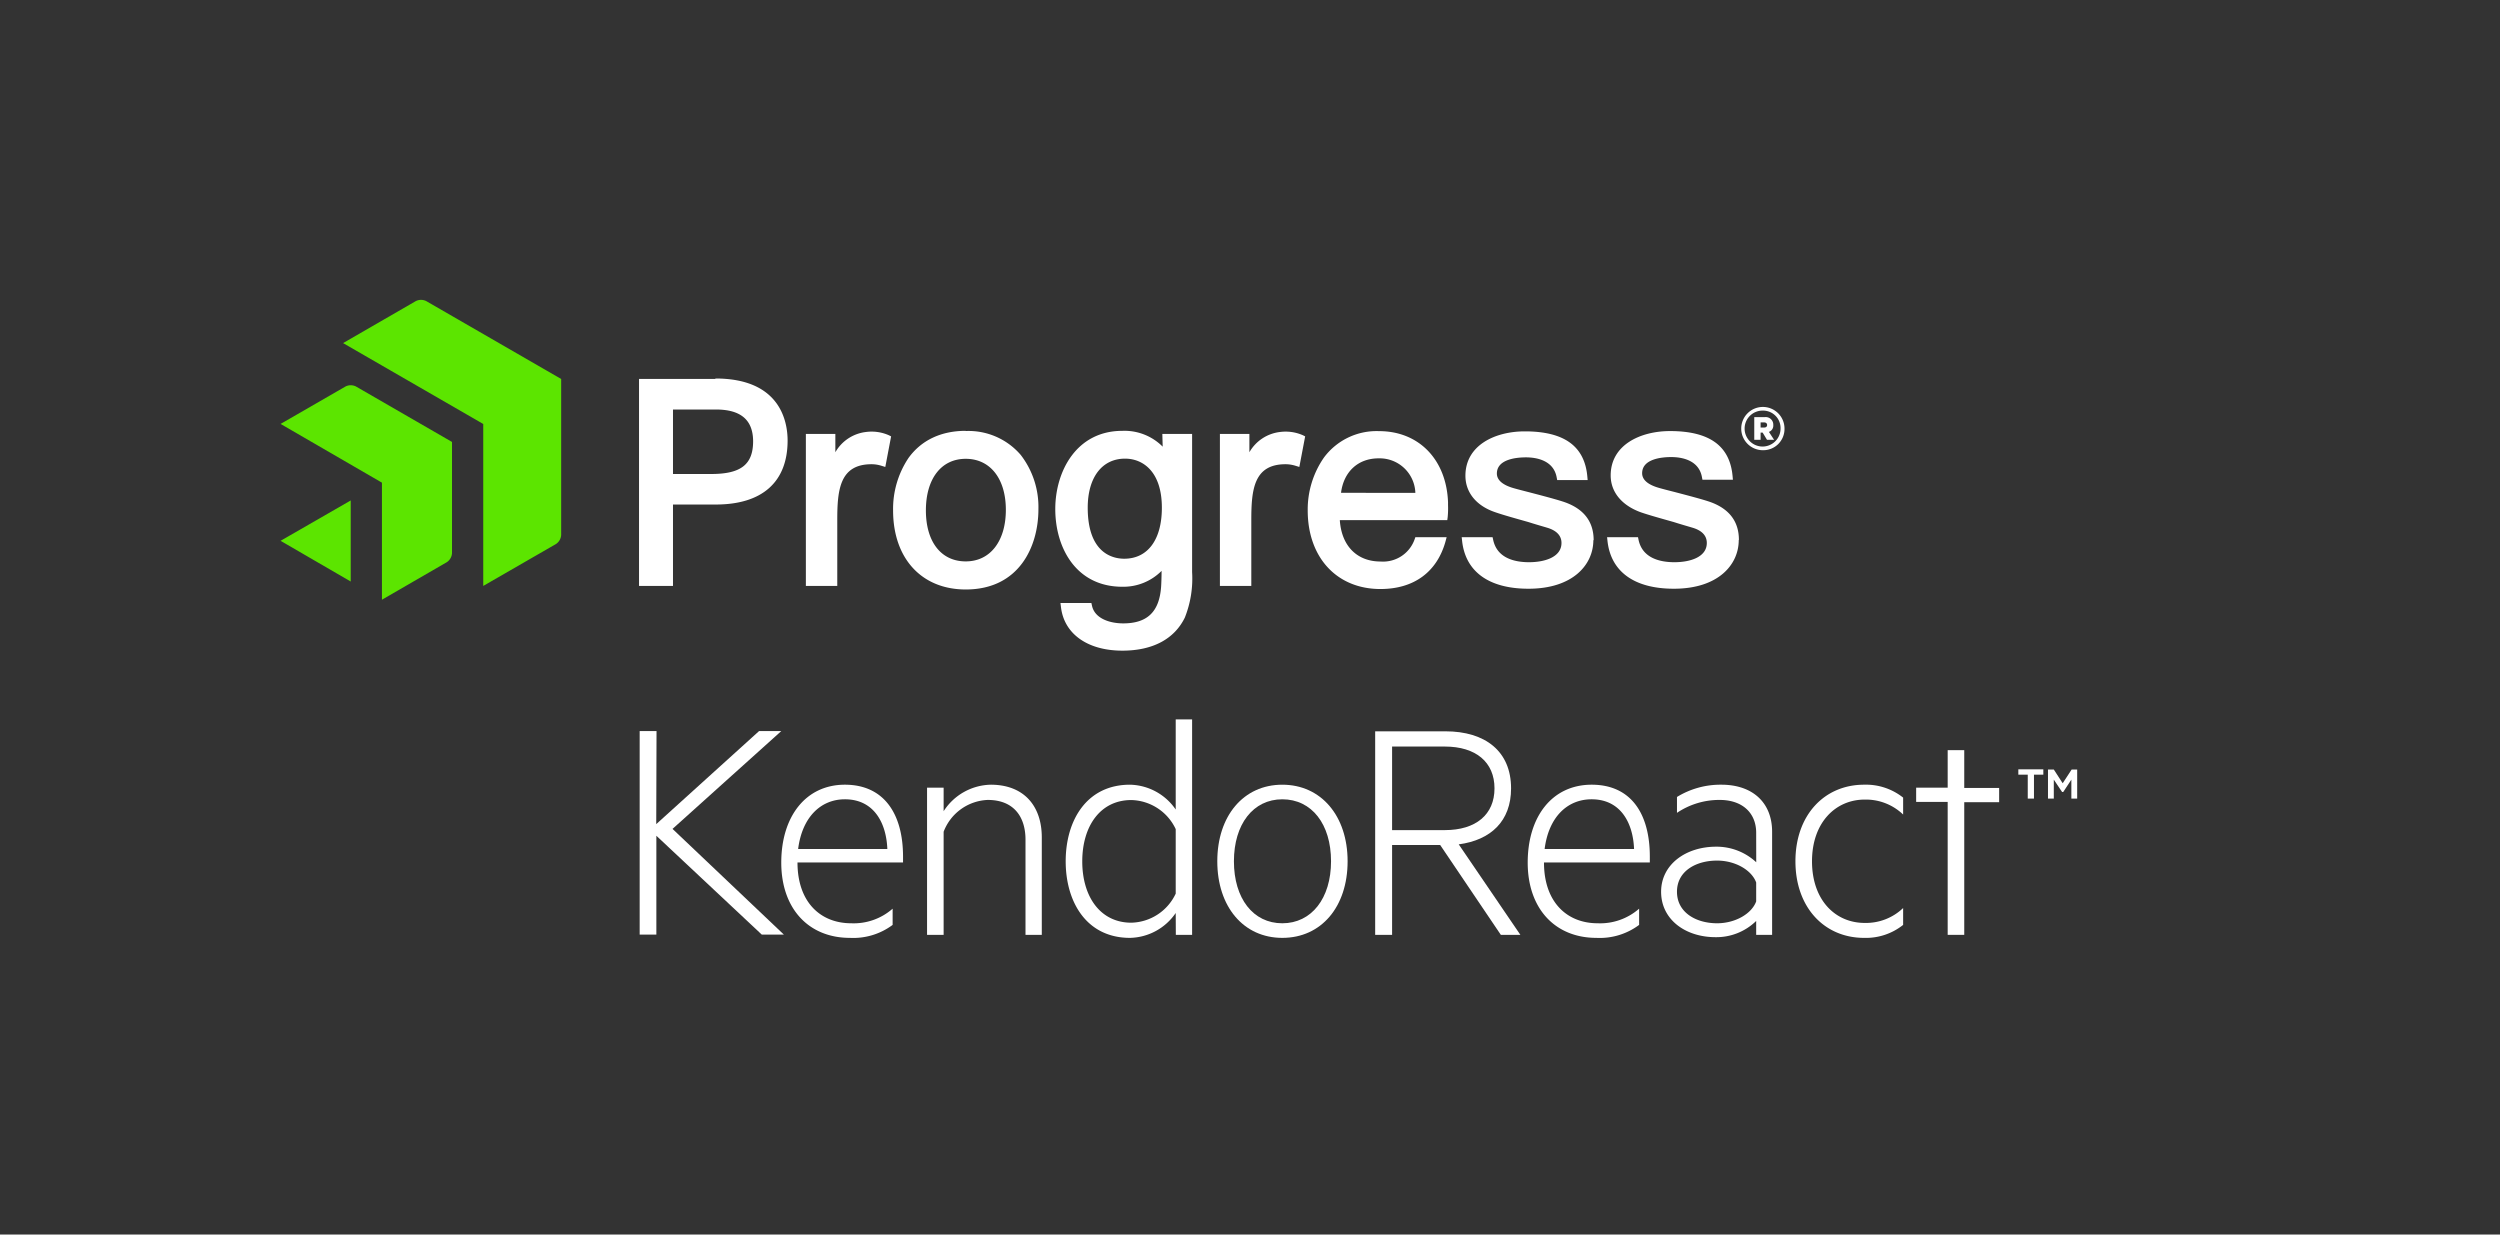 <svg xmlns="http://www.w3.org/2000/svg" viewBox="0 0 429.91 212.3"><rect x="0" y="0" width="429.91" height="212.3" fill="#333333" stroke="none"/><defs><style>.cls-1{fill:#5ce500;}.cls-2{fill:#fff;}</style></defs><g id="Logos"><path class="cls-1" d="M96.5,92a2,2,0,0,1-.89,1.55L83.1,100.76V72.91L59,59l12.5-7.22a2,2,0,0,1,1.8,0L96.5,65.17ZM77.73,76,61.21,66.46a2,2,0,0,0-1.79,0L48.25,72.9,65.68,83v20.13l11.15-6.45a2,2,0,0,0,.9-1.56ZM48.25,93l12.06,7V86.06Z"/><path class="cls-2" d="M123,65.16H109.89v35.6h5.84v-14h7.36c8,0,12.35-3.89,12.35-11,0-3.21-1.21-10.67-12.4-10.67m6.47,10.77c0,4-2.08,5.65-7.19,5.65h-6.59V70.42h7.36c4.32,0,6.42,1.8,6.42,5.51m23.29-1.11.44.22-1,5.26-.68-.21a5.71,5.71,0,0,0-1.68-.26c-5.45,0-5.9,4.34-5.9,9.59v11.34h-5.4V74.62h5.07v3.15a7,7,0,0,1,5.24-3.48,7.33,7.33,0,0,1,3.9.53m13.28-.73c-4.25,0-7.65,1.62-9.85,4.68a15.74,15.74,0,0,0-2.64,9c0,8.26,4.9,13.6,12.49,13.6,9.22,0,12.5-7.43,12.5-13.8a14.64,14.64,0,0,0-3.05-9.35,11.83,11.83,0,0,0-9.45-4.1m0,22.42c-4.23,0-6.85-3.36-6.85-8.77s2.62-8.87,6.85-8.87,6.9,3.44,6.9,8.77-2.64,8.87-6.9,8.87M224,74.82l.44.22-1,5.26-.68-.21a5.83,5.83,0,0,0-1.69-.26c-5.45,0-5.89,4.34-5.89,9.59v11.34h-5.4V74.62h5.07v3.15a7,7,0,0,1,5.24-3.48,7.36,7.36,0,0,1,3.9.53m19.4,17.56-.1.29a5.75,5.75,0,0,1-5.89,3.89c-4.08,0-6.72-2.72-7-7.12h18.48l.07-.52a15.91,15.91,0,0,0,.06-2.08c0-.17,0-.32,0-.47-.27-7.32-5-12.23-11.87-12.23a11.27,11.27,0,0,0-9.46,4.53,15.65,15.65,0,0,0-2.8,9.11c0,8.08,5,13.51,12.5,13.51,5.78,0,9.77-2.94,11.22-8.27l.17-.64Zm-12.78-7.63c.45-3.63,2.93-5.93,6.46-5.93a6.14,6.14,0,0,1,6.32,5.93Zm-30.67-7.94A9.26,9.26,0,0,0,193,74.09c-7.92,0-11.53,7-11.53,13.45,0,6.65,3.57,13.36,11.53,13.36a9.26,9.26,0,0,0,6.75-2.73c0,1.15-.05,2.25-.08,2.71-.3,4.32-2.37,6.32-6.52,6.32-2.26,0-4.86-.8-5.36-3l-.11-.5h-5.32l.09.72c.55,4.61,4.6,7.47,10.55,7.47,5.23,0,8.95-2,10.75-5.69A18.19,18.19,0,0,0,205,98.39V74.62h-5.12Zm-6.61,19.27c-1.89,0-6.28-.86-6.28-8.77,0-5.21,2.46-8.44,6.42-8.44,3.06,0,6.33,2.21,6.33,8.44,0,5.49-2.42,8.77-6.47,8.77M274,92.89c0,4.16-3.45,8.35-11.16,8.35-6.82,0-10.88-2.95-11.42-8.31l-.06-.55h5.31l.09.4c.65,3.22,3.72,3.9,6.18,3.9,2.69,0,5.58-.87,5.58-3.31,0-1.23-.81-2.11-2.39-2.6-.94-.28-2.1-.61-3.32-1-2.1-.59-4.28-1.2-5.61-1.66C253.85,87,252,84.66,252,81.81c0-5.27,5.13-7.63,10.21-7.63,6.8,0,10.32,2.56,10.76,7.83l.05.54h-5.24l-.08-.42c-.52-3-3.54-3.48-5.29-3.48-1.51,0-5,.27-5,2.78,0,1.13,1,2,3,2.55.6.17,1.49.4,2.51.66,2.14.56,4.79,1.25,6.13,1.71,3.33,1.17,5,3.37,5,6.54m24.95,0c0,4.16-3.45,8.35-11.16,8.35-6.82,0-10.88-2.95-11.42-8.31l-.06-.55h5.32l.08.4c.65,3.22,3.72,3.9,6.18,3.9,2.7,0,5.57-.87,5.57-3.31,0-1.23-.8-2.11-2.38-2.6-.94-.28-2.1-.61-3.32-1-2.1-.59-4.27-1.2-5.61-1.66-3.32-1.19-5.22-3.5-5.22-6.35,0-5.27,5.13-7.63,10.21-7.63,6.8,0,10.32,2.56,10.76,7.83l.05.54h-5.24l-.08-.42c-.52-3-3.54-3.48-5.29-3.48-1.51,0-5,.27-5,2.78,0,1.13,1,2,3,2.55.6.17,1.48.4,2.52.66,2.13.56,4.78,1.25,6.12,1.71,3.33,1.17,5,3.37,5,6.54"/><path class="cls-2" d="M303.19,77.42a3.72,3.72,0,1,1,3.68-3.72,3.65,3.65,0,0,1-3.68,3.72m0-6.81a3.09,3.09,0,1,0,3,3.09,3,3,0,0,0-3-3.09m-.43,3.78v1.24h-1.09v-3.9h1.83a1.3,1.3,0,0,1,1.44,1.36,1.14,1.14,0,0,1-.75,1.18l.89,1.36h-1.22l-.75-1.24Zm.61-1.75h-.61v.88h.61c.33,0,.51-.17.51-.43s-.18-.45-.51-.45"/><path class="cls-2" d="M112.85,141.72l17.68-16h3.82l-18.7,16.82,19.15,18.18H131l-18.13-17v17H110v-35h2.9Z"/><path class="cls-2" d="M146.38,158.77a10.13,10.13,0,0,0,7.12-2.51v2.79a11.3,11.3,0,0,1-7.35,2.23c-7.07,0-11.8-5-11.8-12.94s4.22-13.4,10.94-13.4,10,5,10,12.37v1H137.14C137.14,155.18,141.13,158.77,146.38,158.77ZM137.25,146h15.34c-.17-4.45-2.28-8.55-7.3-8.55C141.13,137.45,137.94,140.53,137.25,146Z"/><path class="cls-2" d="M159.42,135.45h2.85v4.05a9.87,9.87,0,0,1,8.1-4.56c5.75,0,8.78,3.7,8.78,9.06v16.76h-2.8V144.4c0-3.93-2-6.84-6.5-6.84a8.48,8.48,0,0,0-7.58,5.47v17.73h-2.85Z"/><path class="cls-2" d="M202.18,157a9.76,9.76,0,0,1-7.86,4.28c-7.47,0-11.06-6.16-11.06-13.17s3.59-13.17,11.06-13.17a9.78,9.78,0,0,1,7.86,4.27v-15.5H205v37.05h-2.8Zm0-14.42a8.66,8.66,0,0,0-7.64-5c-5.3,0-8.43,4.45-8.43,10.55s3.13,10.54,8.43,10.54a8.65,8.65,0,0,0,7.64-5Z"/><path class="cls-2" d="M220.51,161.28c-6.67,0-11.18-5.36-11.18-13.17s4.51-13.17,11.18-13.17,11.23,5.36,11.23,13.17S227.23,161.28,220.51,161.28Zm0-23.83c-5,0-8.32,4.27-8.32,10.66s3.3,10.66,8.32,10.66,8.38-4.28,8.38-10.66S225.58,137.45,220.51,137.45Z"/><path class="cls-2" d="M239.39,145.31v15.45h-2.91v-35h12.08c6.84,0,11.29,3.42,11.29,9.81,0,5.64-3.48,8.89-9,9.63l10.6,15.56h-3.36l-10.43-15.45Zm0-2.56h9.06c5.36,0,8.55-2.68,8.55-7.18s-3.19-7.19-8.55-7.19h-9.06Z"/><path class="cls-2" d="M274.74,158.77a10.17,10.17,0,0,0,7.13-2.51v2.79a11.3,11.3,0,0,1-7.35,2.23c-7.07,0-11.81-5-11.81-12.94s4.22-13.4,11-13.4,10,5,10,12.37v1H265.51C265.51,155.18,269.5,158.77,274.74,158.77ZM265.62,146H281c-.17-4.45-2.28-8.55-7.3-8.55C269.5,137.45,266.31,140.53,265.62,146Z"/><path class="cls-2" d="M302,143.21c0-3.43-2.39-5.65-6.27-5.65a13,13,0,0,0-7.35,2.22v-2.73a14.29,14.29,0,0,1,7.64-2.11c5.36,0,8.72,3.08,8.72,8.09v17.73H302v-2.39a9.78,9.78,0,0,1-7,2.79c-5.13,0-9.35-3-9.35-7.81,0-4.67,4.22-7.75,9.47-7.75a10,10,0,0,1,6.89,2.68Zm0,8.55c-.79-2.17-3.64-3.77-6.72-3.77-3.59,0-6.9,1.77-6.9,5.36s3.31,5.42,6.9,5.42c3.08,0,5.93-1.6,6.72-3.76Z"/><path class="cls-2" d="M320.55,134.94a10.26,10.26,0,0,1,6.72,2.22v2.91a9.25,9.25,0,0,0-6.61-2.57c-5,0-9.06,3.94-9.06,10.61s4,10.6,9.06,10.6a9.24,9.24,0,0,0,6.61-2.56v2.9a10.26,10.26,0,0,1-6.72,2.23c-6.79,0-11.8-5.19-11.8-13.17S313.76,134.94,320.55,134.94Z"/><path class="cls-2" d="M337.78,160.76h-2.85V137.9h-5.42v-2.45h5.42V129h2.85v6.5h6v2.45h-6Z"/><path class="cls-2" d="M347.08,132.3h4.3v.91h-1.61v4.12H348.7v-4.12h-1.62Zm7.53,3.9-1.43-2.13v3.26h-1v-5h1l1.53,2.36,1.54-2.36h.95v5h-1v-3.26l-1.4,2.13Z"/></g></svg>
